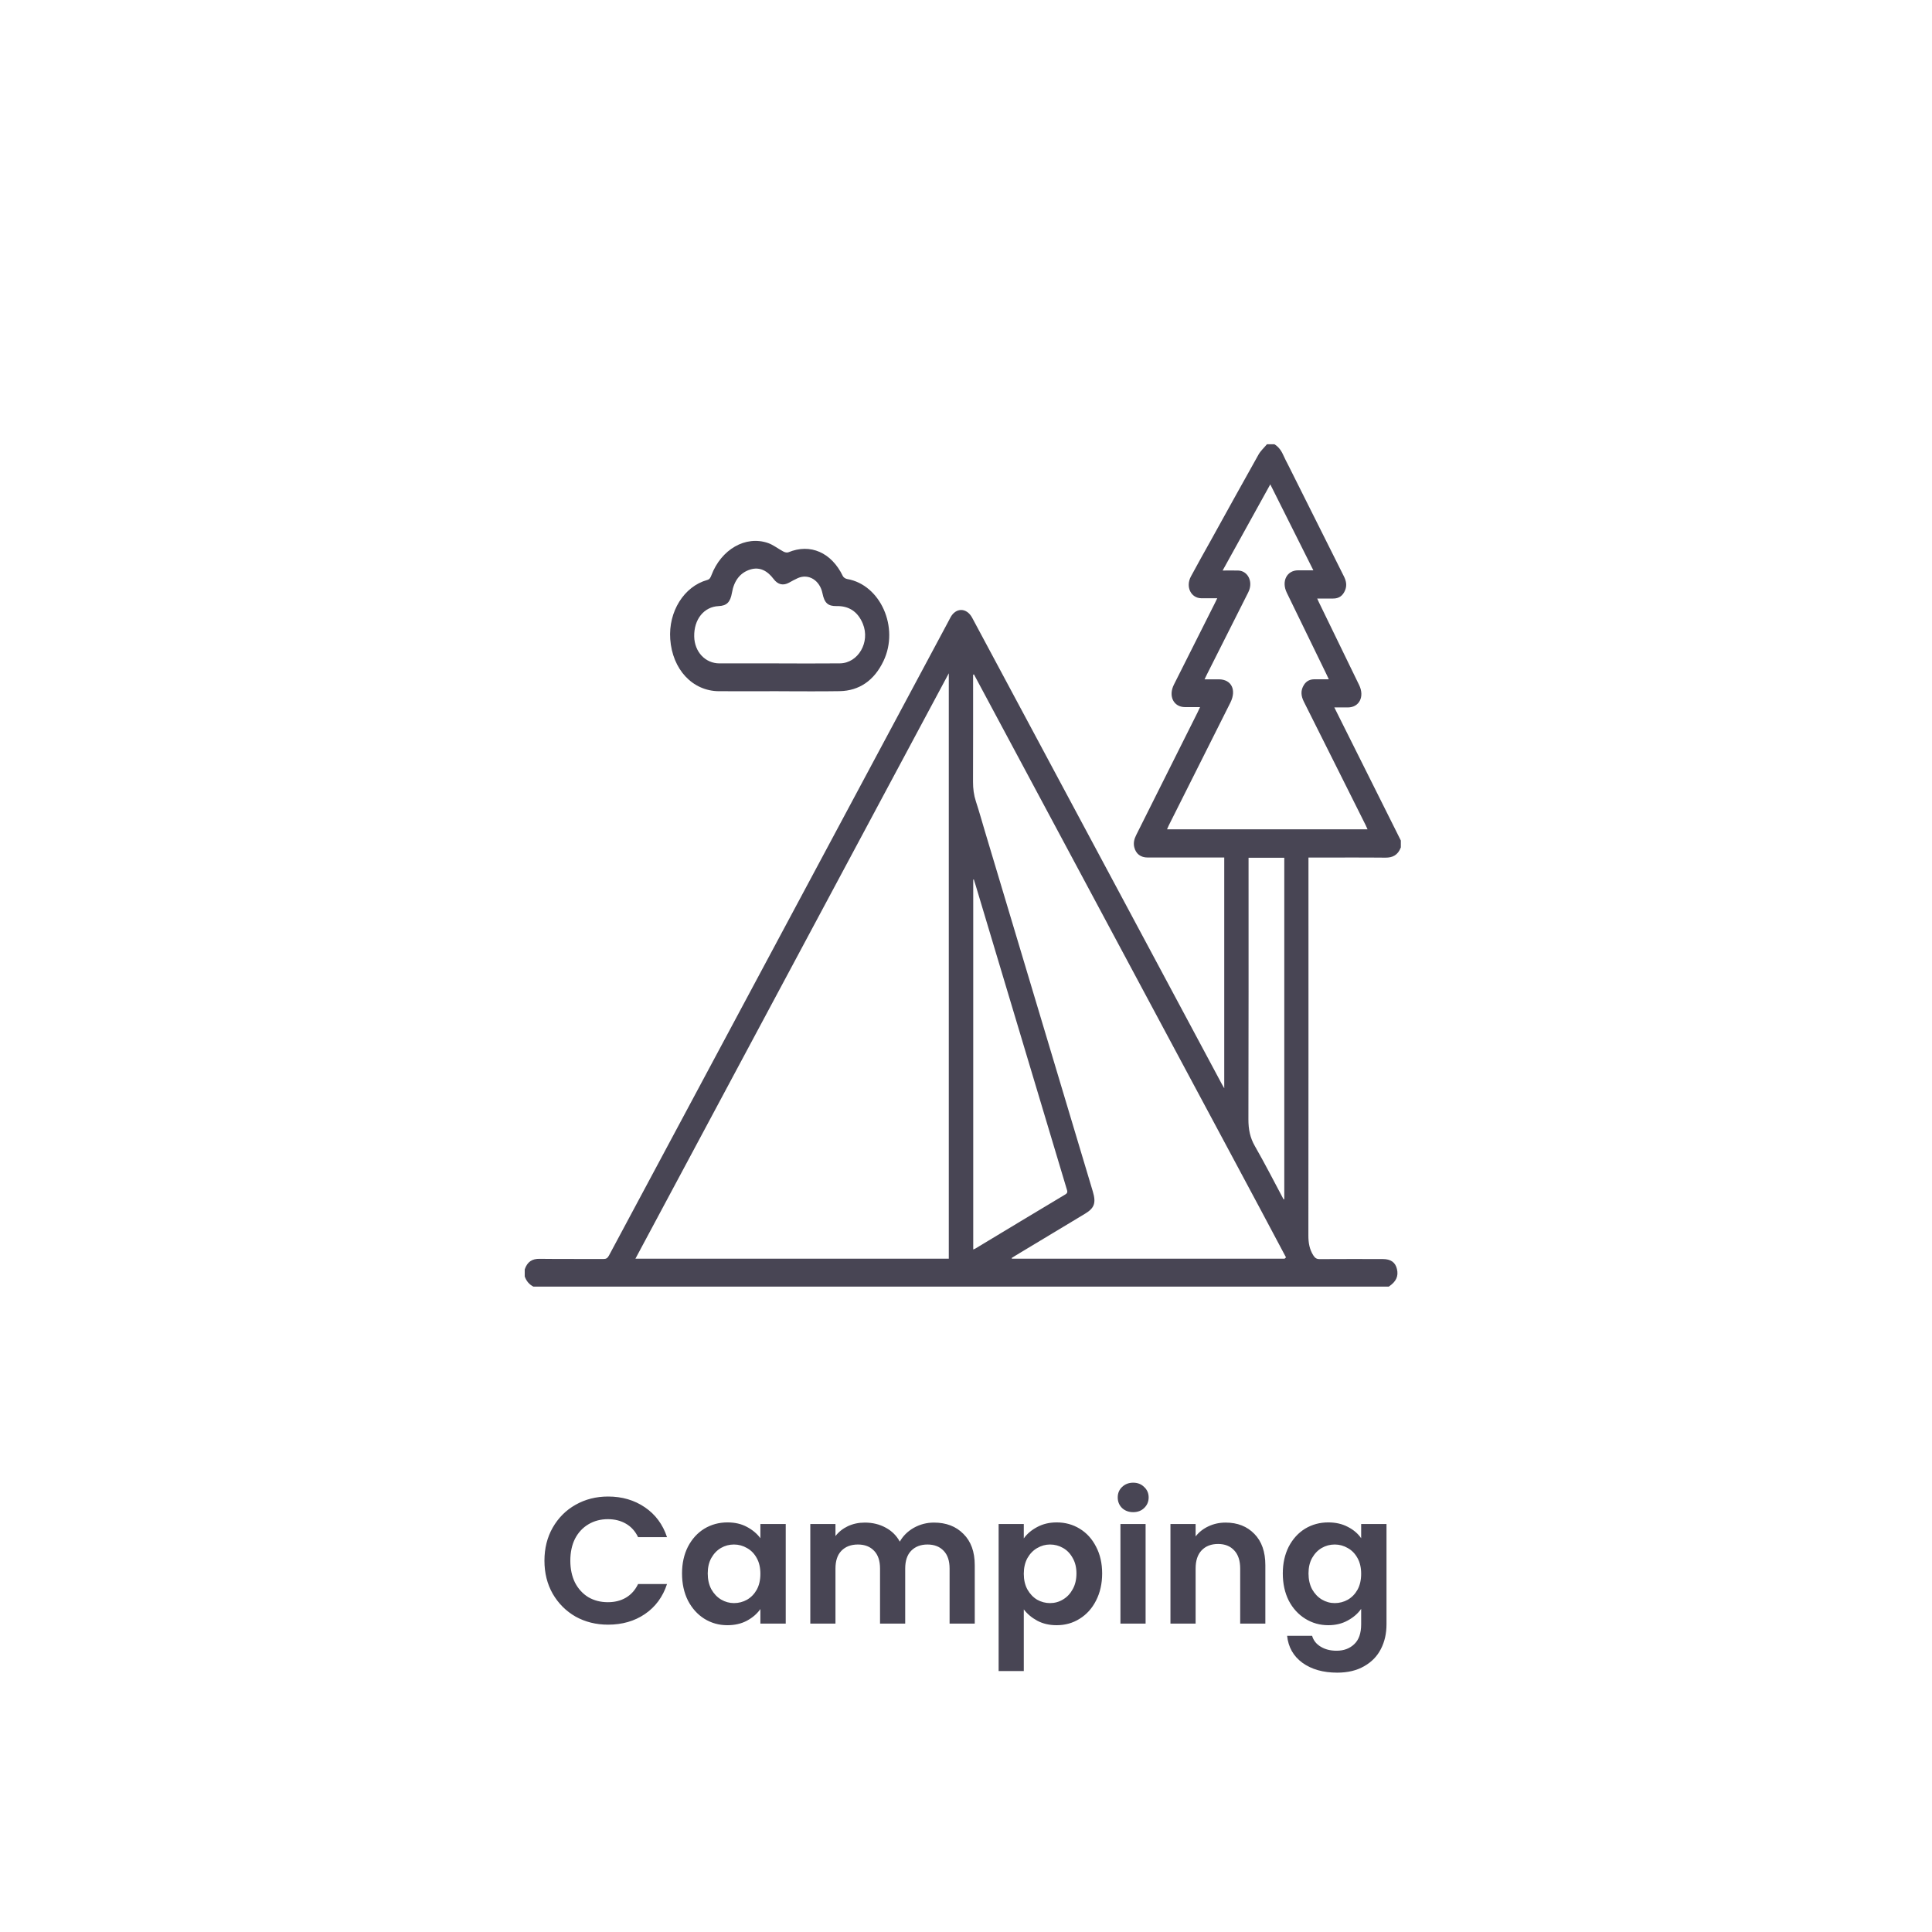 <svg width="172" height="172" viewBox="0 0 172 172" fill="none" xmlns="http://www.w3.org/2000/svg">
<g filter="url(#filter0_d_605_4050)">
<path d="M7.715 18.448C7.715 10.469 14.183 4 22.163 4H149.81C157.789 4 164.258 10.469 164.258 18.448V146.095C164.258 154.075 157.789 160.543 149.81 160.543H22.163C14.183 160.543 7.715 154.075 7.715 146.095V18.448Z" fill="white"/>
<g clip-path="url(#clip0_605_4050)">
<path d="M46.715 109.012C46.95 108.312 47.395 108.06 48.037 108.069C49.934 108.094 51.833 108.074 53.732 108.084C53.957 108.084 54.088 108.011 54.209 107.785C60.381 96.245 66.561 84.71 72.737 73.174C76.626 65.909 80.513 58.643 84.402 51.378C84.472 51.248 84.537 51.116 84.608 50.986C85.084 50.077 86.053 50.077 86.547 50.993C87.265 52.323 87.977 53.658 88.689 54.993C93.212 63.44 97.735 71.883 102.258 80.33C104.428 84.384 106.598 88.441 108.769 92.497C108.826 92.605 108.889 92.708 108.991 92.887V72.342C108.855 72.342 108.726 72.342 108.597 72.342C106.456 72.342 104.316 72.342 102.175 72.342C101.544 72.342 101.124 72.013 100.98 71.425C100.884 71.029 100.984 70.676 101.156 70.333C102.98 66.693 104.803 63.05 106.624 59.408C106.687 59.28 106.745 59.145 106.836 58.952C106.348 58.952 105.922 58.952 105.496 58.952C104.479 58.947 103.996 57.97 104.509 56.951C105.727 54.526 106.948 52.1 108.167 49.675C108.222 49.565 108.273 49.455 108.368 49.261C108.035 49.261 107.758 49.261 107.48 49.261C107.304 49.261 107.126 49.264 106.95 49.261C106.024 49.247 105.532 48.242 106.022 47.324C106.607 46.229 107.219 45.151 107.821 44.068C109.224 41.535 110.623 38.995 112.041 36.472C112.238 36.124 112.541 35.855 112.795 35.551C113.016 35.551 113.236 35.551 113.457 35.551C113.855 35.788 114.107 36.175 114.3 36.629C114.408 36.879 114.54 37.116 114.663 37.359C116.324 40.68 117.984 44.002 119.647 47.319C119.84 47.706 119.925 48.098 119.762 48.519C119.554 49.058 119.179 49.291 118.679 49.286C118.223 49.283 117.77 49.286 117.265 49.286C117.341 49.45 117.38 49.538 117.422 49.626C118.615 52.081 119.813 54.535 121.002 56.992C121.502 58.024 121.01 58.981 119.991 58.981C119.611 58.981 119.234 58.981 118.791 58.981C120.792 62.982 122.752 66.906 124.713 70.83V71.443C124.446 72.141 123.967 72.361 123.329 72.354C121.188 72.332 119.05 72.347 116.909 72.347C116.78 72.347 116.653 72.347 116.489 72.347C116.489 72.545 116.489 72.694 116.489 72.846C116.489 83.899 116.494 94.952 116.481 106.004C116.481 106.656 116.581 107.217 116.913 107.751C117.07 108.001 117.216 108.094 117.475 108.094C119.351 108.082 121.224 108.086 123.1 108.089C123.818 108.089 124.225 108.378 124.367 108.983C124.516 109.613 124.293 110.098 123.666 110.521C123.657 110.526 123.657 110.543 123.651 110.556H47.51C47.139 110.372 46.867 110.073 46.715 109.637V109.025V109.012ZM84.468 108.06V55.941C75.14 73.368 65.866 90.692 56.57 108.057H84.468V108.06ZM114.364 108.057C114.406 108.018 114.449 107.981 114.489 107.942C111.426 102.158 108.319 96.407 105.236 90.635C102.152 84.867 99.06 79.1 95.972 73.334C92.884 67.567 89.794 61.801 86.706 56.037C86.68 56.049 86.657 56.061 86.632 56.074V56.375C86.632 59.449 86.638 62.521 86.625 65.595C86.623 66.205 86.695 66.776 86.882 67.349C87.168 68.219 87.413 69.106 87.676 69.985C90.881 80.68 94.085 91.378 97.29 102.073C97.595 103.094 97.434 103.552 96.593 104.057C94.558 105.282 92.523 106.506 90.489 107.731C90.347 107.817 90.209 107.905 90.067 107.993C90.073 108.015 90.082 108.037 90.088 108.057H114.359H114.364ZM108.845 46.792C109.366 46.792 109.805 46.78 110.244 46.794C111.066 46.822 111.545 47.728 111.193 48.588C111.142 48.715 111.079 48.835 111.017 48.955C109.83 51.312 108.641 53.668 107.455 56.027C107.391 56.154 107.332 56.284 107.238 56.478C107.707 56.478 108.112 56.478 108.514 56.478C109.629 56.483 110.095 57.414 109.544 58.538C109.512 58.604 109.479 58.67 109.445 58.736C107.645 62.32 105.848 65.902 104.051 69.485C104 69.588 103.958 69.696 103.898 69.831H121.748C121.676 69.669 121.625 69.547 121.565 69.429C120.76 67.817 119.955 66.208 119.147 64.596C118.126 62.555 117.108 60.512 116.08 58.474C115.822 57.962 115.771 57.472 116.085 56.975C116.32 56.603 116.653 56.471 117.038 56.475C117.441 56.478 117.844 56.475 118.299 56.475C118.198 56.255 118.132 56.11 118.062 55.968C116.894 53.568 115.724 51.17 114.559 48.769C114.063 47.75 114.559 46.775 115.572 46.773C115.998 46.773 116.422 46.773 116.924 46.773C115.629 44.188 114.374 41.685 113.09 39.122C111.67 41.69 110.282 44.198 108.847 46.792H108.845ZM86.646 107.236C86.733 107.2 86.776 107.19 86.812 107.168C89.49 105.554 92.169 103.934 94.853 102.33C95.09 102.188 95.018 102.033 94.959 101.835C92.261 92.84 89.565 83.843 86.869 74.845C86.814 74.659 86.754 74.475 86.695 74.291C86.678 74.296 86.661 74.304 86.644 74.309V107.236H86.646ZM114.27 102.773L114.336 102.754V72.364H111.155C111.155 72.555 111.155 72.719 111.155 72.88C111.155 80.469 111.163 88.056 111.142 95.645C111.14 96.532 111.286 97.284 111.719 98.036C112.609 99.584 113.425 101.191 114.27 102.771V102.773Z" fill="#484554"/>
<path d="M69.327 57.536C67.551 57.536 65.775 57.546 63.999 57.536C61.648 57.519 59.861 55.596 59.669 52.899C59.495 50.457 60.892 48.208 62.96 47.635C63.183 47.574 63.255 47.419 63.333 47.216C64.208 44.904 66.385 43.647 68.384 44.347C68.86 44.514 69.286 44.864 69.746 45.104C69.878 45.173 70.06 45.219 70.187 45.168C72.143 44.36 74.023 45.183 75.038 47.289C75.102 47.422 75.284 47.525 75.424 47.549C78.379 48.056 80.083 51.86 78.652 54.854C77.819 56.598 76.482 57.499 74.754 57.531C72.947 57.563 71.137 57.539 69.329 57.539L69.327 57.536ZM69.348 55.062C71.156 55.062 72.966 55.077 74.773 55.057C76.399 55.04 77.489 53.169 76.819 51.537C76.361 50.42 75.545 49.937 74.483 49.957C73.707 49.972 73.396 49.678 73.224 48.828C72.991 47.664 71.991 47.042 71.026 47.468C70.759 47.586 70.501 47.735 70.242 47.875C69.721 48.159 69.252 48.051 68.873 47.549C68.314 46.807 67.627 46.439 66.781 46.706C65.883 46.99 65.347 47.708 65.164 48.767C65.022 49.602 64.706 49.928 63.977 49.959C62.674 50.018 61.773 51.135 61.803 52.661C61.828 54.031 62.786 55.057 64.052 55.06C65.817 55.062 67.58 55.06 69.346 55.06L69.348 55.062Z" fill="#484554"/>
</g>
<path d="M48.47 134.943C48.47 133.845 48.715 132.863 49.206 131.999C49.708 131.125 50.385 130.447 51.238 129.967C52.102 129.477 53.068 129.231 54.134 129.231C55.382 129.231 56.475 129.551 57.414 130.191C58.353 130.831 59.009 131.717 59.382 132.847H56.806C56.55 132.314 56.188 131.914 55.718 131.647C55.26 131.381 54.726 131.247 54.118 131.247C53.468 131.247 52.886 131.402 52.374 131.711C51.873 132.01 51.478 132.437 51.19 132.991C50.913 133.546 50.774 134.197 50.774 134.943C50.774 135.679 50.913 136.33 51.19 136.895C51.478 137.45 51.873 137.882 52.374 138.191C52.886 138.49 53.468 138.639 54.118 138.639C54.726 138.639 55.26 138.506 55.718 138.239C56.188 137.962 56.55 137.557 56.806 137.023H59.382C59.009 138.165 58.353 139.055 57.414 139.695C56.486 140.325 55.393 140.639 54.134 140.639C53.068 140.639 52.102 140.399 51.238 139.919C50.385 139.429 49.708 138.751 49.206 137.887C48.715 137.023 48.47 136.042 48.47 134.943ZM60.719 136.079C60.719 135.183 60.895 134.389 61.247 133.695C61.61 133.002 62.095 132.469 62.703 132.095C63.322 131.722 64.01 131.535 64.767 131.535C65.429 131.535 66.005 131.669 66.495 131.935C66.997 132.202 67.397 132.538 67.695 132.943V131.679H69.951V140.543H67.695V139.247C67.407 139.663 67.007 140.01 66.495 140.287C65.994 140.554 65.413 140.687 64.751 140.687C64.005 140.687 63.322 140.495 62.703 140.111C62.095 139.727 61.61 139.189 61.247 138.495C60.895 137.791 60.719 136.986 60.719 136.079ZM67.695 136.111C67.695 135.567 67.589 135.103 67.375 134.719C67.162 134.325 66.874 134.026 66.511 133.823C66.149 133.61 65.759 133.503 65.343 133.503C64.927 133.503 64.543 133.605 64.191 133.807C63.839 134.01 63.551 134.309 63.327 134.703C63.114 135.087 63.007 135.546 63.007 136.079C63.007 136.613 63.114 137.082 63.327 137.487C63.551 137.882 63.839 138.186 64.191 138.399C64.554 138.613 64.938 138.719 65.343 138.719C65.759 138.719 66.149 138.618 66.511 138.415C66.874 138.202 67.162 137.903 67.375 137.519C67.589 137.125 67.695 136.655 67.695 136.111ZM83.147 131.551C84.235 131.551 85.11 131.887 85.771 132.559C86.443 133.221 86.779 134.149 86.779 135.343V140.543H84.539V135.647C84.539 134.954 84.363 134.426 84.011 134.063C83.659 133.69 83.179 133.503 82.571 133.503C81.963 133.503 81.478 133.69 81.115 134.063C80.763 134.426 80.587 134.954 80.587 135.647V140.543H78.347V135.647C78.347 134.954 78.171 134.426 77.819 134.063C77.467 133.69 76.987 133.503 76.379 133.503C75.76 133.503 75.27 133.69 74.907 134.063C74.555 134.426 74.379 134.954 74.379 135.647V140.543H72.139V131.679H74.379V132.751C74.667 132.378 75.035 132.085 75.483 131.871C75.942 131.658 76.443 131.551 76.987 131.551C77.68 131.551 78.299 131.701 78.843 131.999C79.387 132.287 79.808 132.703 80.107 133.247C80.395 132.735 80.811 132.325 81.355 132.015C81.91 131.706 82.507 131.551 83.147 131.551ZM91.145 132.959C91.433 132.554 91.827 132.218 92.329 131.951C92.841 131.674 93.422 131.535 94.073 131.535C94.83 131.535 95.513 131.722 96.121 132.095C96.739 132.469 97.225 133.002 97.577 133.695C97.939 134.378 98.121 135.173 98.121 136.079C98.121 136.986 97.939 137.791 97.577 138.495C97.225 139.189 96.739 139.727 96.121 140.111C95.513 140.495 94.83 140.687 94.073 140.687C93.422 140.687 92.846 140.554 92.345 140.287C91.854 140.021 91.454 139.685 91.145 139.279V144.767H88.905V131.679H91.145V132.959ZM95.833 136.079C95.833 135.546 95.721 135.087 95.497 134.703C95.283 134.309 94.995 134.01 94.633 133.807C94.281 133.605 93.897 133.503 93.481 133.503C93.075 133.503 92.691 133.61 92.329 133.823C91.977 134.026 91.689 134.325 91.465 134.719C91.251 135.114 91.145 135.578 91.145 136.111C91.145 136.645 91.251 137.109 91.465 137.503C91.689 137.898 91.977 138.202 92.329 138.415C92.691 138.618 93.075 138.719 93.481 138.719C93.897 138.719 94.281 138.613 94.633 138.399C94.995 138.186 95.283 137.882 95.497 137.487C95.721 137.093 95.833 136.623 95.833 136.079ZM100.885 130.623C100.49 130.623 100.159 130.501 99.892 130.255C99.636 129.999 99.508 129.685 99.508 129.311C99.508 128.938 99.636 128.629 99.892 128.383C100.159 128.127 100.49 127.999 100.885 127.999C101.279 127.999 101.605 128.127 101.861 128.383C102.127 128.629 102.261 128.938 102.261 129.311C102.261 129.685 102.127 129.999 101.861 130.255C101.605 130.501 101.279 130.623 100.885 130.623ZM101.989 131.679V140.543H99.749V131.679H101.989ZM109.114 131.551C110.17 131.551 111.023 131.887 111.674 132.559C112.324 133.221 112.65 134.149 112.65 135.343V140.543H110.41V135.647C110.41 134.943 110.234 134.405 109.882 134.031C109.53 133.647 109.05 133.455 108.442 133.455C107.823 133.455 107.332 133.647 106.97 134.031C106.618 134.405 106.442 134.943 106.442 135.647V140.543H104.202V131.679H106.442V132.783C106.74 132.399 107.119 132.101 107.578 131.887C108.047 131.663 108.559 131.551 109.114 131.551ZM118.252 131.535C118.913 131.535 119.494 131.669 119.996 131.935C120.497 132.191 120.892 132.527 121.18 132.943V131.679H123.436V140.607C123.436 141.429 123.27 142.159 122.94 142.799C122.609 143.45 122.113 143.962 121.452 144.335C120.79 144.719 119.99 144.911 119.052 144.911C117.793 144.911 116.758 144.618 115.948 144.031C115.148 143.445 114.694 142.645 114.588 141.631H116.812C116.929 142.037 117.18 142.357 117.564 142.591C117.958 142.837 118.433 142.959 118.988 142.959C119.638 142.959 120.166 142.762 120.572 142.367C120.977 141.983 121.18 141.397 121.18 140.607V139.231C120.892 139.647 120.492 139.994 119.98 140.271C119.478 140.549 118.902 140.687 118.252 140.687C117.505 140.687 116.822 140.495 116.204 140.111C115.585 139.727 115.094 139.189 114.732 138.495C114.38 137.791 114.204 136.986 114.204 136.079C114.204 135.183 114.38 134.389 114.732 133.695C115.094 133.002 115.58 132.469 116.188 132.095C116.806 131.722 117.494 131.535 118.252 131.535ZM121.18 136.111C121.18 135.567 121.073 135.103 120.86 134.719C120.646 134.325 120.358 134.026 119.996 133.823C119.633 133.61 119.244 133.503 118.828 133.503C118.412 133.503 118.028 133.605 117.676 133.807C117.324 134.01 117.036 134.309 116.812 134.703C116.598 135.087 116.492 135.546 116.492 136.079C116.492 136.613 116.598 137.082 116.812 137.487C117.036 137.882 117.324 138.186 117.676 138.399C118.038 138.613 118.422 138.719 118.828 138.719C119.244 138.719 119.633 138.618 119.996 138.415C120.358 138.202 120.646 137.903 120.86 137.519C121.073 137.125 121.18 136.655 121.18 136.111Z" fill="#484554"/>
</g>
<defs>
<filter id="filter0_d_605_4050" x="0.515" y="0.8" width="170.943" height="170.943" filterUnits="userSpaceOnUse" color-interpolation-filters="sRGB">
<feFlood flood-opacity="0" result="BackgroundImageFix"/>
<feColorMatrix in="SourceAlpha" type="matrix" values="0 0 0 0 0 0 0 0 0 0 0 0 0 0 0 0 0 0 127 0" result="hardAlpha"/>
<feOffset dy="4"/>
<feGaussianBlur stdDeviation="3.6"/>
<feComposite in2="hardAlpha" operator="out"/>
<feColorMatrix type="matrix" values="0 0 0 0 0.555 0 0 0 0 0.555 0 0 0 0 0.555 0 0 0 0.25 0"/>
<feBlend mode="normal" in2="BackgroundImageFix" result="effect1_dropShadow_605_4050"/>
<feBlend mode="normal" in="SourceGraphic" in2="effect1_dropShadow_605_4050" result="shape"/>
</filter>
<clipPath id="clip0_605_4050">
<rect width="78" height="75" fill="white" transform="translate(46.715 35.544)"/>
</clipPath>
</defs>
</svg>
